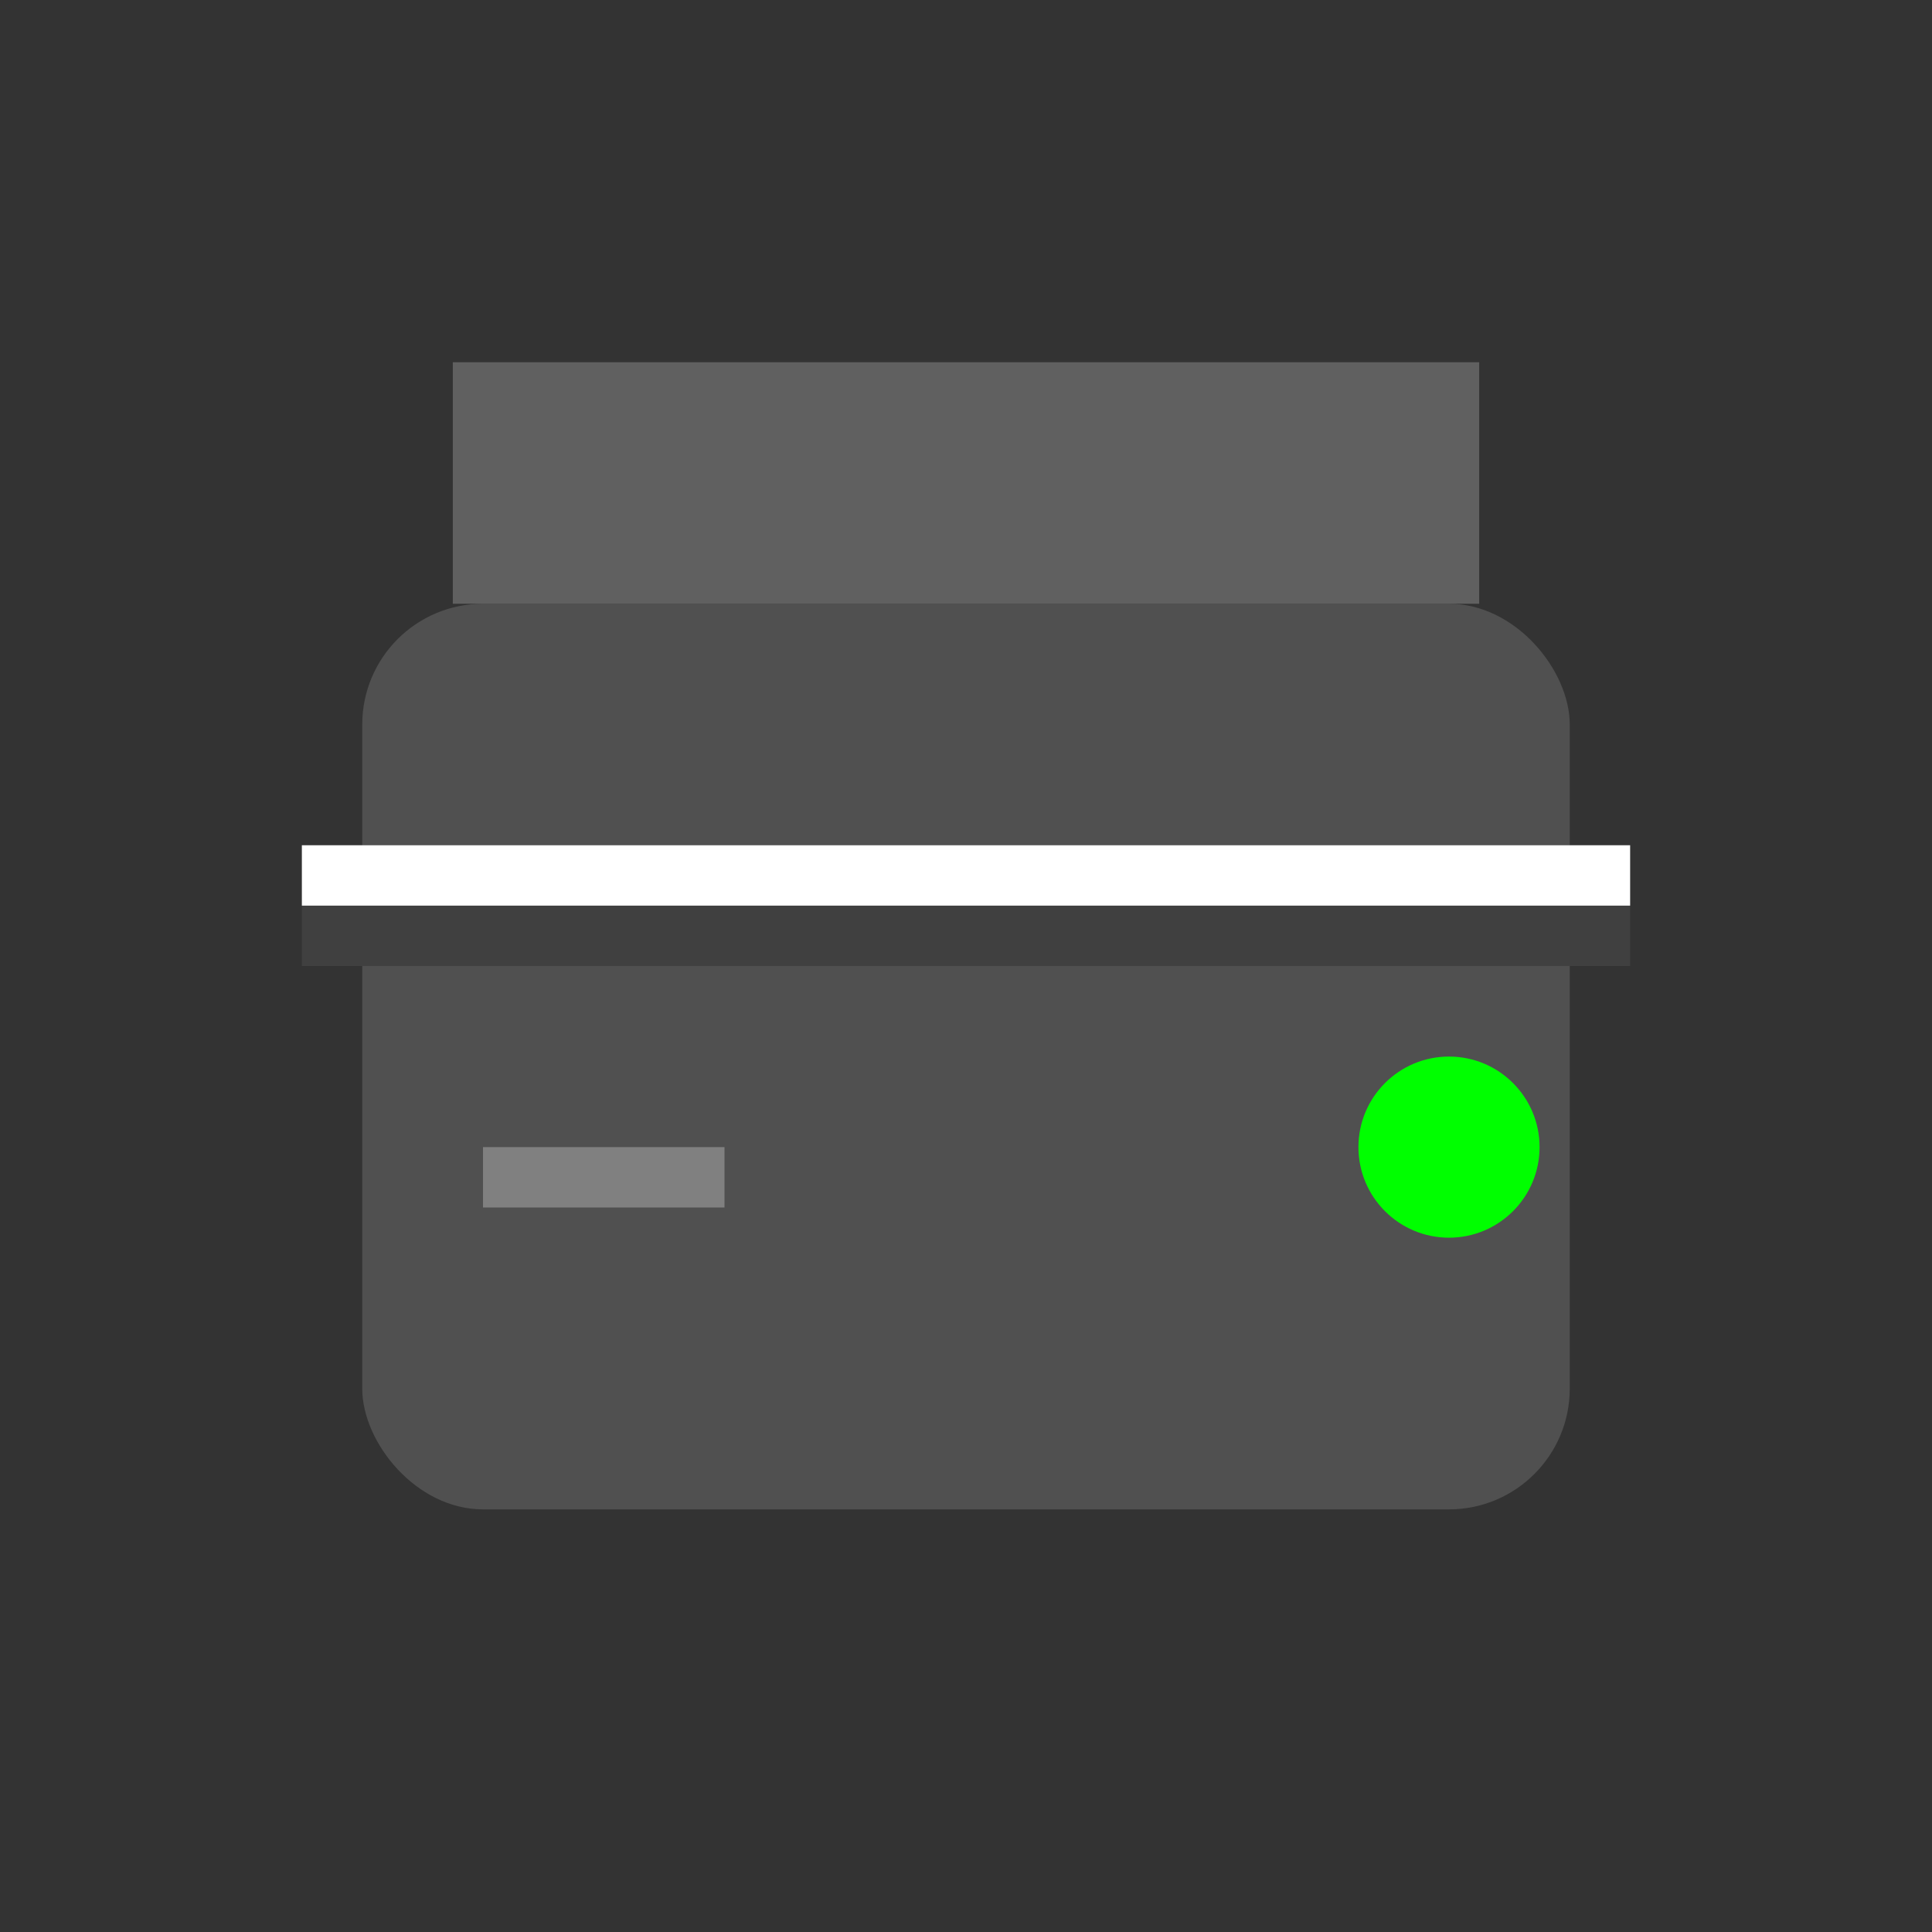 <svg xmlns="http://www.w3.org/2000/svg" viewBox="0 0 64 64">
    <rect x="0" y="0" width="64" height="64" fill="#333333" stroke="none"/>
    <!-- Printer body -->
    <rect x="12" y="20" width="40" height="30" fill="#505050" rx="4"/>
    <!-- Label slot -->
    <rect x="10" y="28" width="44" height="4" fill="#404040"/>
    <!-- Controls -->
    <circle cx="48" cy="38" r="3" fill="#00ff00"/>
    <rect x="16" y="38" width="8" height="2" fill="#808080"/>
    <!-- Label coming out -->
    <path d="M10 30 L54 30 L54 28 L10 28 L10 30" fill="#ffffff"/>
    <!-- Top paper guide -->
    <path d="M15 20 L49 20 L49 12 L15 12 Z" fill="#606060"/>
</svg>
